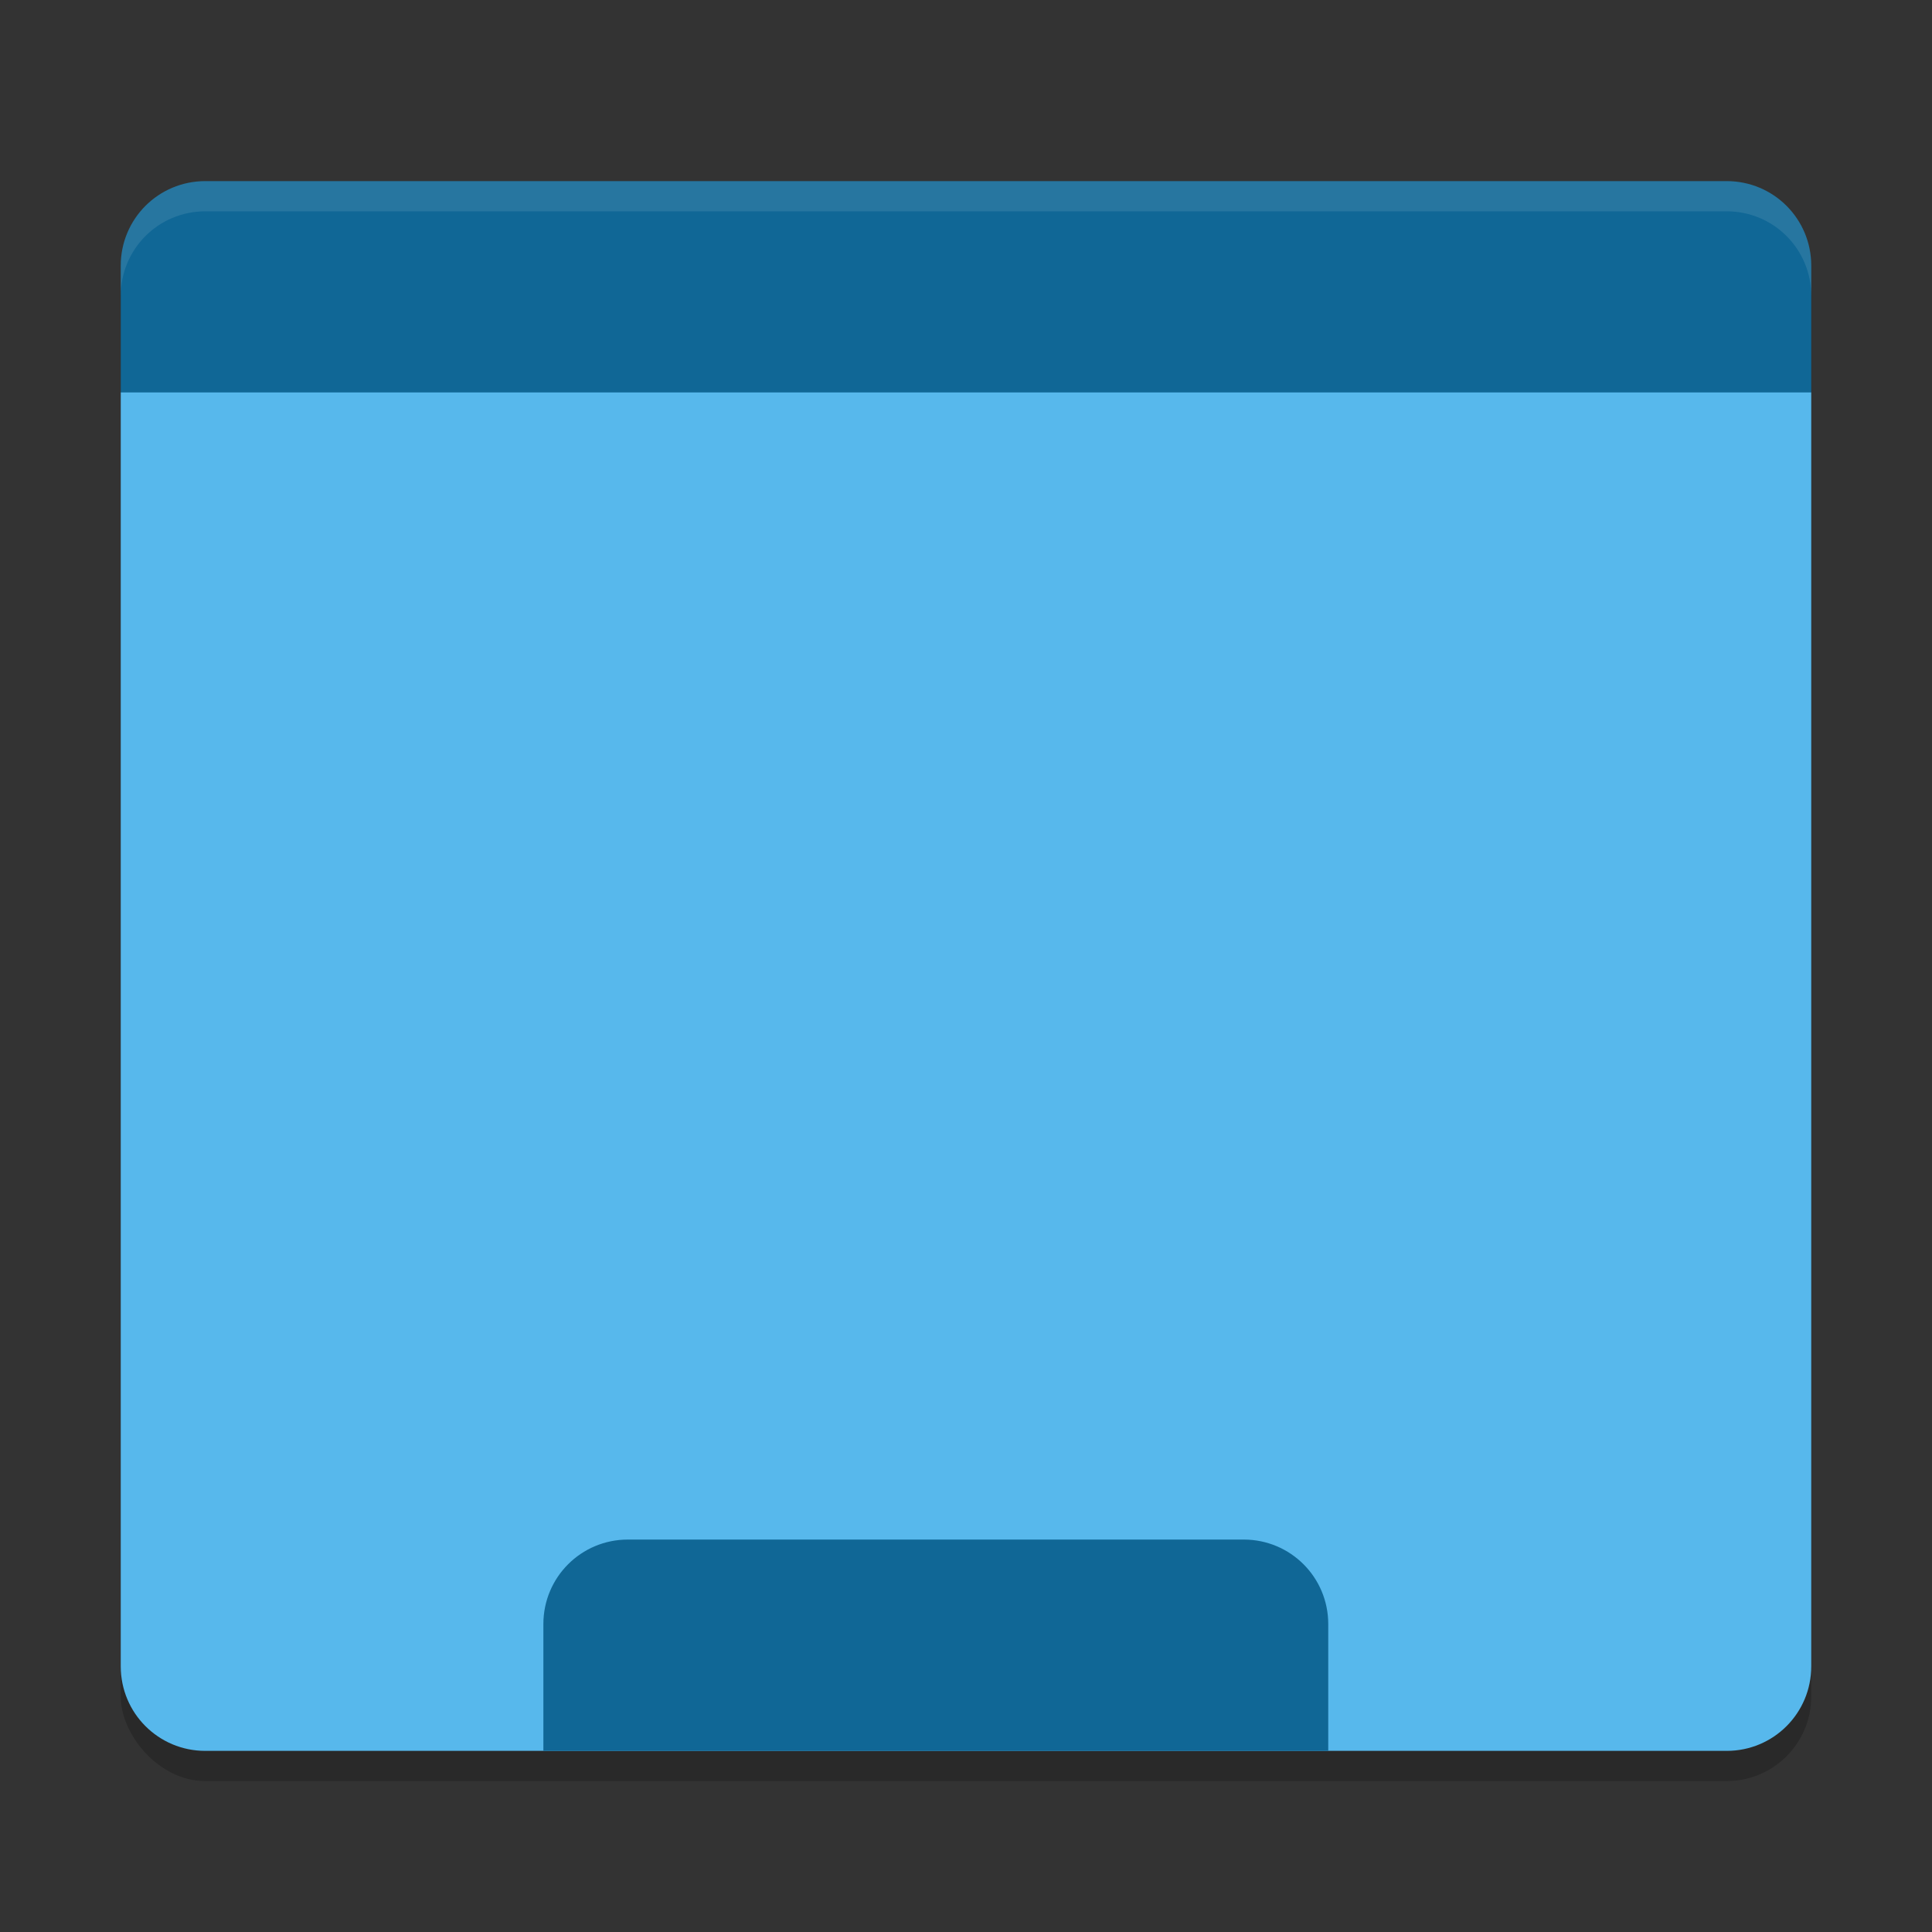 <svg width="64" height="64" version="1.1" xmlns="http://www.w3.org/2000/svg">
 <rect width="100%" height="100%" fill="#333333" stroke="none"/>
 <rect x="4" y="7" width="56" height="52" rx="2.8" ry="2.8" opacity=".2"/>
 <path d="m4 13v42.2c0 1.55 1.25 2.8 2.8 2.8h50.4c1.55 0 2.8-1.25 2.8-2.8v-42.2l-1-1h-54z" fill="#57b8ec"/>
 <path d="m6.8 6c-1.55 0-2.8 1.25-2.8 2.8v4.2h56v-4.2c0-1.55-1.25-2.8-2.8-2.8z" fill="#106796"/>
 <path d="m20.8 51c-1.55 0-2.8 1.25-2.8 2.8v4.2h26v-4.2c0-1.55-1.25-2.8-2.8-2.8z" fill="#106796"/>
 <path d="m6.8 6c-1.55 0-2.8 1.25-2.8 2.8v1c0-1.55 1.25-2.8 2.8-2.8h50.4c1.55 0 2.8 1.25 2.8 2.8v-1c0-1.55-1.25-2.8-2.8-2.8z" fill="#fff" opacity=".1"/>
</svg>
